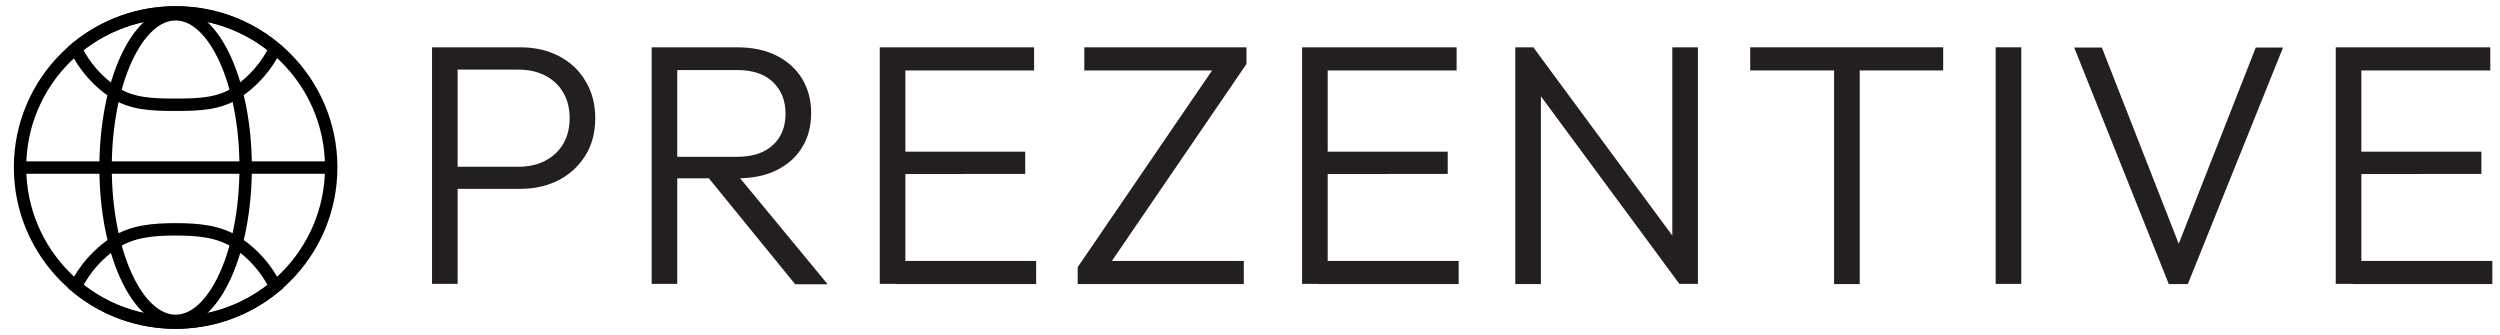 <?xml version="1.0" encoding="utf-8"?>
<!-- Generator: Adobe Illustrator 26.3.1, SVG Export Plug-In . SVG Version: 6.00 Build 0)  -->
<svg version="1.1" id="Layer_1" xmlns="http://www.w3.org/2000/svg" xmlns:xlink="http://www.w3.org/1999/xlink" x="0px" y="0px"
	 viewBox="0 0 1210 162" style="enable-background:new 0 0 1210 162;" xml:space="preserve">
<style type="text/css">
	.st0{fill:none;stroke:#000000;stroke-width:6;stroke-miterlimit:10;}
	.st1{enable-background:new    ;}
	.st2{fill:#231F20;}
</style>
<g id="_YOUR_TEXT_HERE_">
	<path class="st0" d="M160.3,81c0,41.5-33.7,75.1-75.3,75.1c-41.6,0-75.3-33.6-75.3-75.1S43.4,6,85,6c0,0,0,0,0,0
		c41.5-0.1,75.2,33.4,75.3,74.8C160.3,80.9,160.3,81,160.3,81z"/>
	<ellipse class="st0" cx="85" cy="81.1" rx="33.9" ry="74.2"/>
	<line class="st0" x1="9.8" y1="81.1" x2="160.1" y2="81.1"/>
	<path class="st0" d="M133.3,138.7c-28,23.3-68.7,23.3-96.6,0c4.2-8.6,10.7-15.9,18.7-21.2c8.5-5.6,18.6-6.5,29.6-6.5
		s21.1,0.9,29.6,6.5C122.6,122.7,129,130.1,133.3,138.7z"/>
	<path class="st0" d="M36.6,23.5c28-23.3,68.7-23.3,96.6,0c-4.2,8.6-10.7,16-18.7,21.3c-8.5,5.6-18.6,5.9-29.6,5.9
		s-21.1-0.3-29.6-5.9C47.3,39.5,40.9,32.2,36.6,23.5z"/>
	<g>
		<g class="st1">
			<path class="st2" d="M209.1,137.5V22.9h12.4v114.5H209.1z M217.2,91.5V80.7h33.7c4.8,0,9-0.9,12.8-2.8c3.7-1.9,6.7-4.6,8.8-8.1
				c2.1-3.5,3.2-7.7,3.2-12.6c0-4.9-1.1-9.1-3.2-12.6c-2.1-3.5-5-6.2-8.8-8.1c-3.7-1.9-8-2.8-12.8-2.8h-33.7V22.9h34.7
				c6.9,0,13.1,1.4,18.5,4.2c5.5,2.8,9.8,6.8,12.9,12c3.2,5.2,4.8,11.2,4.8,18.1c0,7-1.6,13-4.8,18.1c-3.2,5.1-7.5,9.1-12.9,11.9
				c-5.5,2.8-11.6,4.2-18.5,4.2H217.2z"/>
			<path class="st2" d="M315.4,137.5V22.9h12.4v114.5H315.4z M323.4,86.3V75.9h33.2c7.6,0,13.4-1.9,17.5-5.7
				c4.1-3.8,6.1-8.9,6.1-15.2c0-6.2-2-11.3-6-15.2c-4-3.9-9.8-5.9-17.4-5.9h-33.4V22.9h33.4c7.5,0,13.9,1.4,19.2,4.1
				c5.3,2.7,9.4,6.5,12.3,11.2c2.8,4.8,4.3,10.2,4.3,16.3c0,6.4-1.4,12-4.3,16.7c-2.8,4.7-6.9,8.4-12.3,11.1c-5.3,2.7-11.7,4-19.2,4
				H323.4z M384.8,137.5l-43.1-52.9l12-3.8l46.9,56.8H384.8z"/>
			<path class="st2" d="M425.8,137.5V22.9h12.4v114.5H425.8z M433.9,34.1V22.9h66.6v11.2H433.9z M433.9,84.2V73.4h62.3v10.8H433.9z
				 M433.9,137.5v-11.2h67.6v11.2H433.9z"/>
			<path class="st2" d="M521.6,129.3l67.1-98.2h14.5l-67.1,98.2H521.6z M521.6,137.5v-8.2l10.5-3H602v11.2H521.6z M524.8,34.1V22.9
				h78.5v8.2l-10.7,3H524.8z"/>
			<path class="st2" d="M630.2,137.5V22.9h12.4v114.5H630.2z M638.4,34.1V22.9H705v11.2H638.4z M638.4,84.2V73.4h62.3v10.8H638.4z
				 M638.4,137.5v-11.2H706v11.2H638.4z"/>
			<path class="st2" d="M733.4,137.5V22.9h8.9l3.5,14.5v100.1H733.4z M812.9,137.5l-72.5-98.2l1.8-16.3l72.5,98.2L812.9,137.5z
				 M812.9,137.5l-3.5-13.8V22.9h12.4v114.5H812.9z"/>
			<path class="st2" d="M847.1,34.1V22.9h93.4v11.2H847.1z M887.7,137.5V26.1h12.4v111.4H887.7z"/>
			<path class="st2" d="M965.9,137.5V22.9h12.4v114.5H965.9z"/>
			<path class="st2" d="M1049.7,137.5l-45.8-114.5h13.4l39.6,101.1h-4.8l39.7-101.1h13.2l-46.1,114.5H1049.7z"/>
			<path class="st2" d="M1130.5,137.5V22.9h12.4v114.5H1130.5z M1138.7,34.1V22.9h66.6v11.2H1138.7z M1138.7,84.2V73.4h62.3v10.8
				H1138.7z M1138.7,137.5v-11.2h67.6v11.2H1138.7z"/>
		</g>
	</g>
</g>
</svg>
